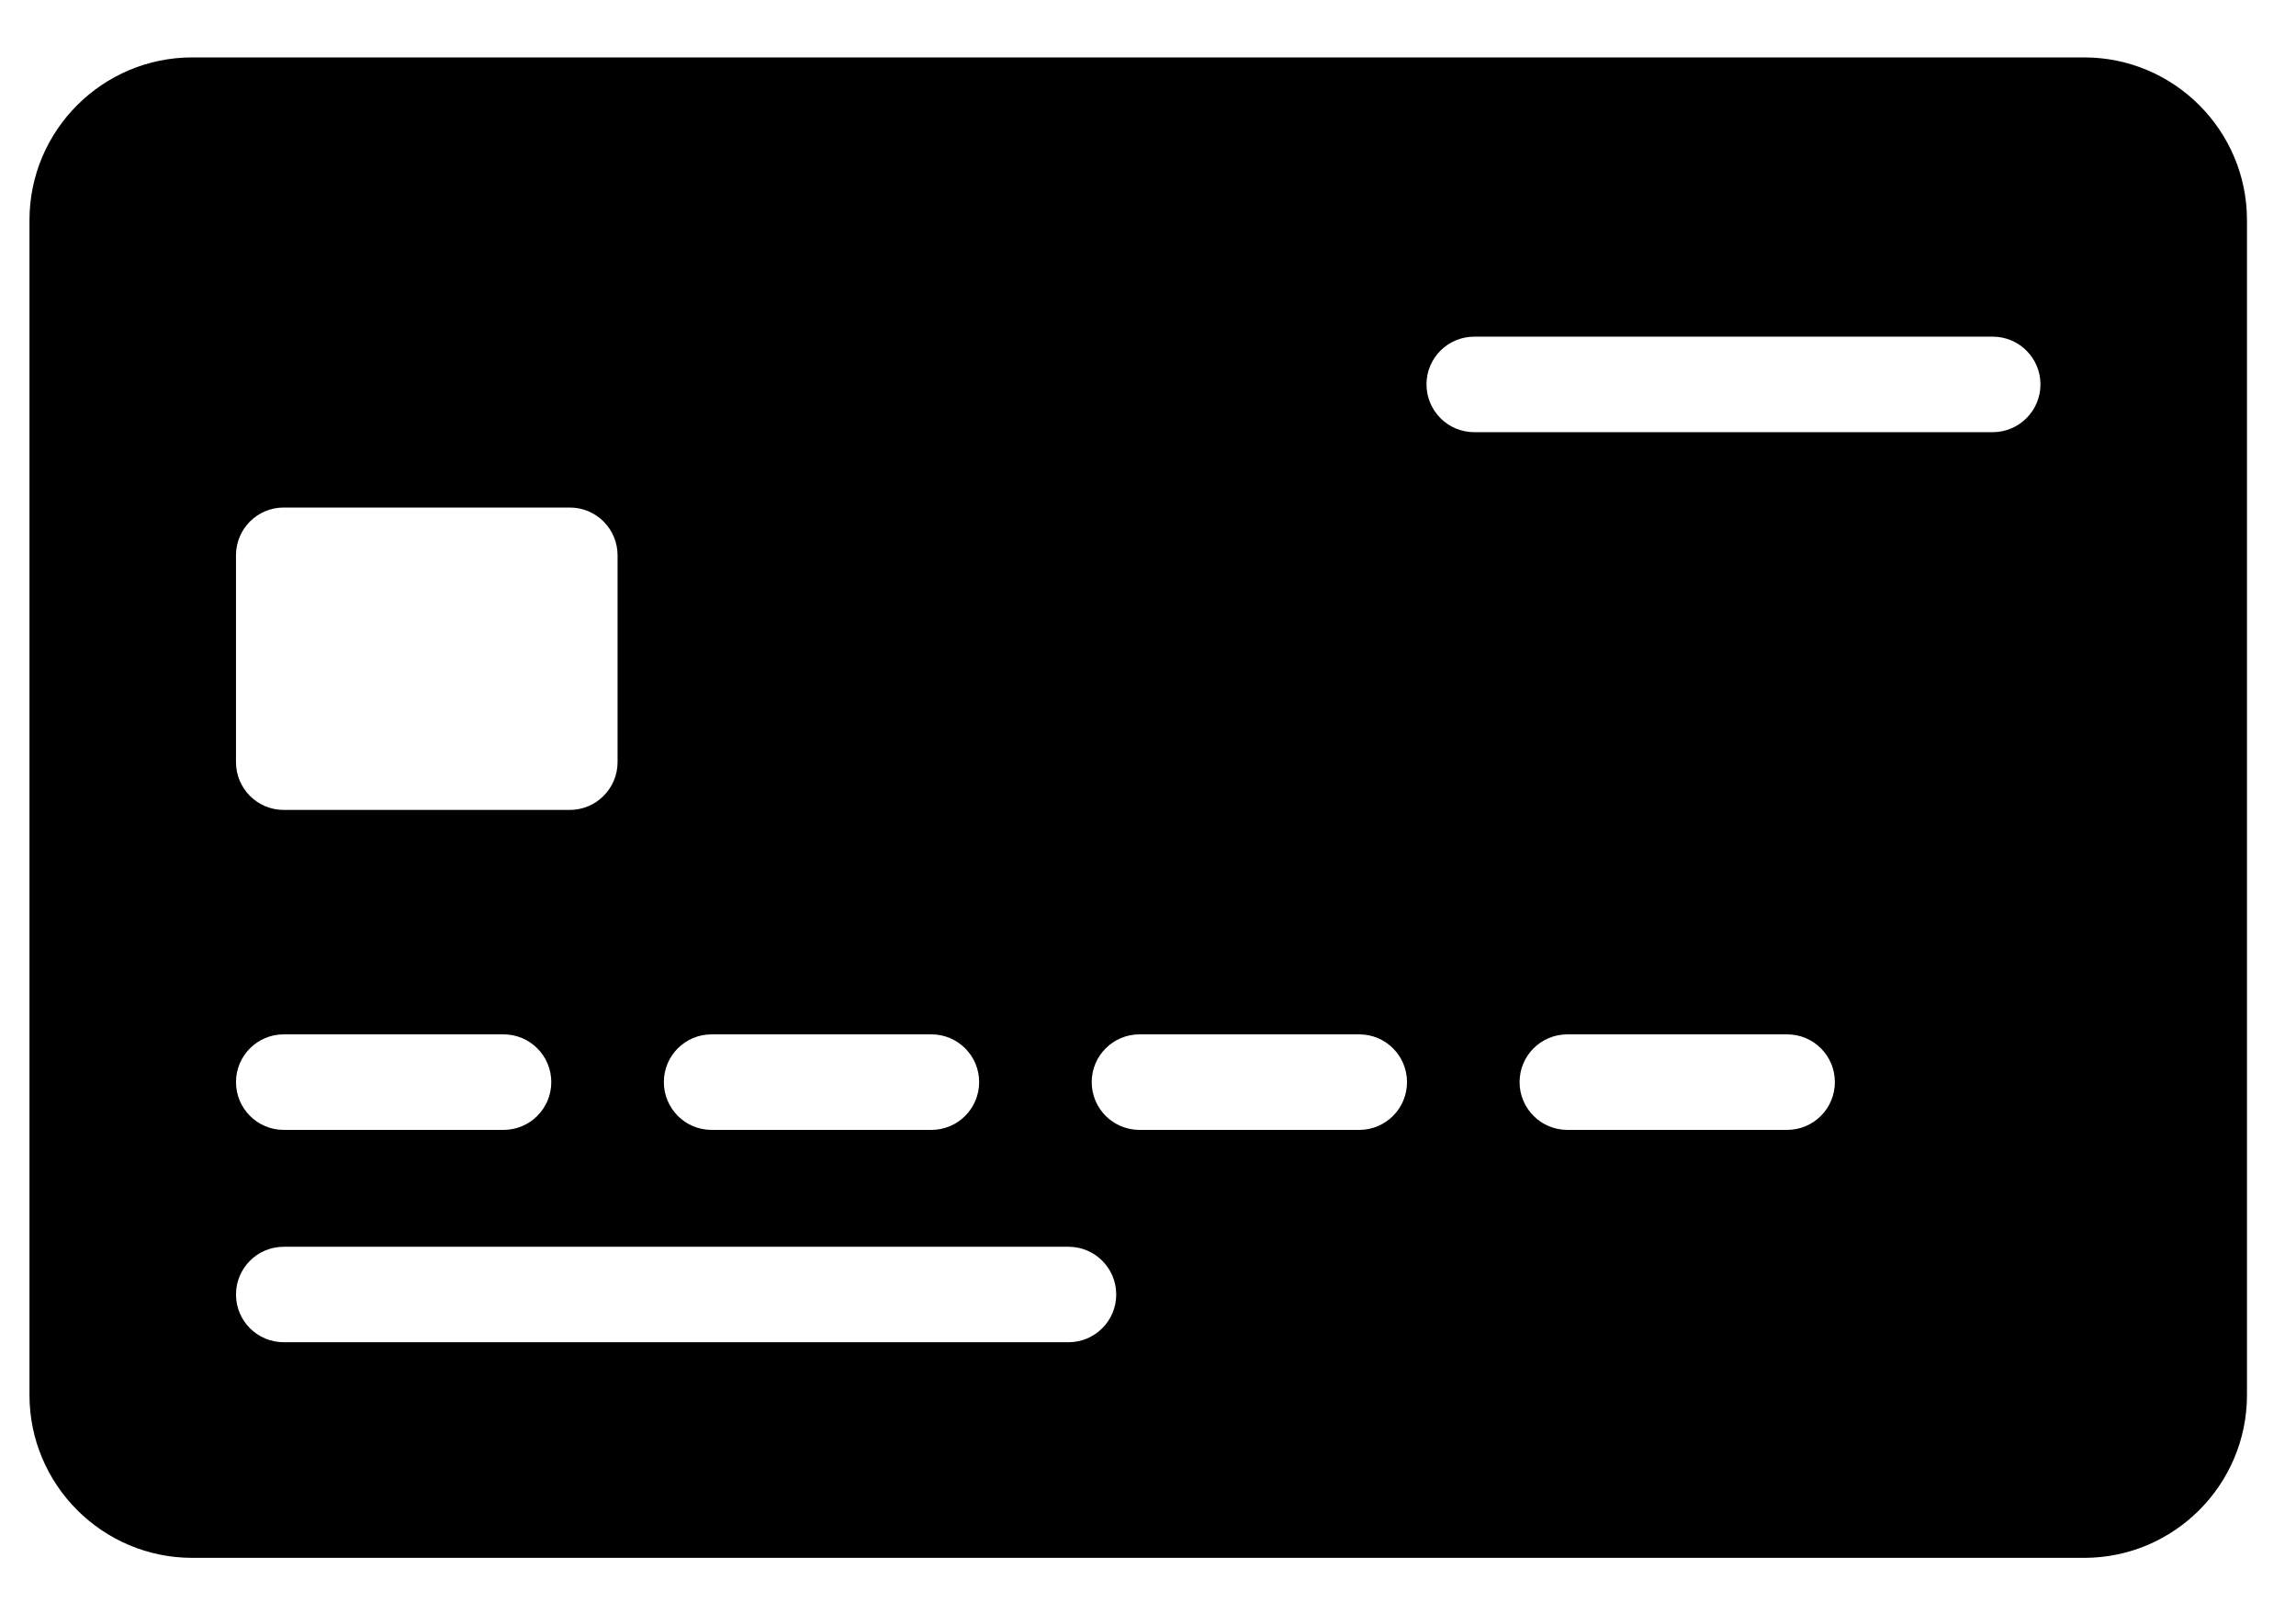 <svg width="37" height="26" viewBox="0 0 37 26" fill="none" xmlns="http://www.w3.org/2000/svg">
<path d="M33.587 0.925H3.098C1.652 0.925 0.475 2.101 0.475 3.547V22.476C0.475 23.922 1.652 25.099 3.098 25.099H33.587C35.033 25.099 36.21 23.922 36.21 22.476V3.547C36.21 2.101 35.033 0.925 33.587 0.925ZM11.467 16.665H15.01C15.435 16.665 15.779 17.009 15.779 17.434C15.779 17.859 15.435 18.204 15.01 18.204H11.467C11.042 18.204 10.698 17.859 10.698 17.434C10.698 17.009 11.042 16.665 11.467 16.665ZM3.803 8.946C3.803 8.521 4.147 8.177 4.572 8.177H9.182C9.607 8.177 9.952 8.521 9.952 8.946V12.279C9.952 12.704 9.607 13.049 9.182 13.049H4.572C4.147 13.049 3.803 12.704 3.803 12.279V8.946ZM4.572 16.665H8.115C8.54 16.665 8.884 17.009 8.884 17.434C8.884 17.859 8.54 18.204 8.115 18.204H4.572C4.147 18.204 3.803 17.859 3.803 17.434C3.803 17.009 4.147 16.665 4.572 16.665ZM17.219 21.625H4.572C4.147 21.625 3.803 21.281 3.803 20.856C3.803 20.431 4.147 20.087 4.572 20.087H17.219C17.644 20.087 17.988 20.431 17.988 20.856C17.988 21.281 17.644 21.625 17.219 21.625ZM21.905 18.204H18.362C17.937 18.204 17.593 17.859 17.593 17.434C17.593 17.009 17.938 16.665 18.362 16.665H21.905C22.33 16.665 22.674 17.009 22.674 17.434C22.674 17.859 22.33 18.204 21.905 18.204ZM28.8 18.204H25.258C24.832 18.204 24.488 17.859 24.488 17.434C24.488 17.009 24.832 16.665 25.258 16.665H28.8C29.225 16.665 29.569 17.009 29.569 17.434C29.569 17.859 29.225 18.204 28.8 18.204ZM32.112 6.963H23.758C23.332 6.963 22.988 6.618 22.988 6.193C22.988 5.768 23.332 5.424 23.758 5.424H32.112C32.538 5.424 32.882 5.768 32.882 6.193C32.882 6.618 32.537 6.963 32.112 6.963Z" fill="black"/>
</svg>
